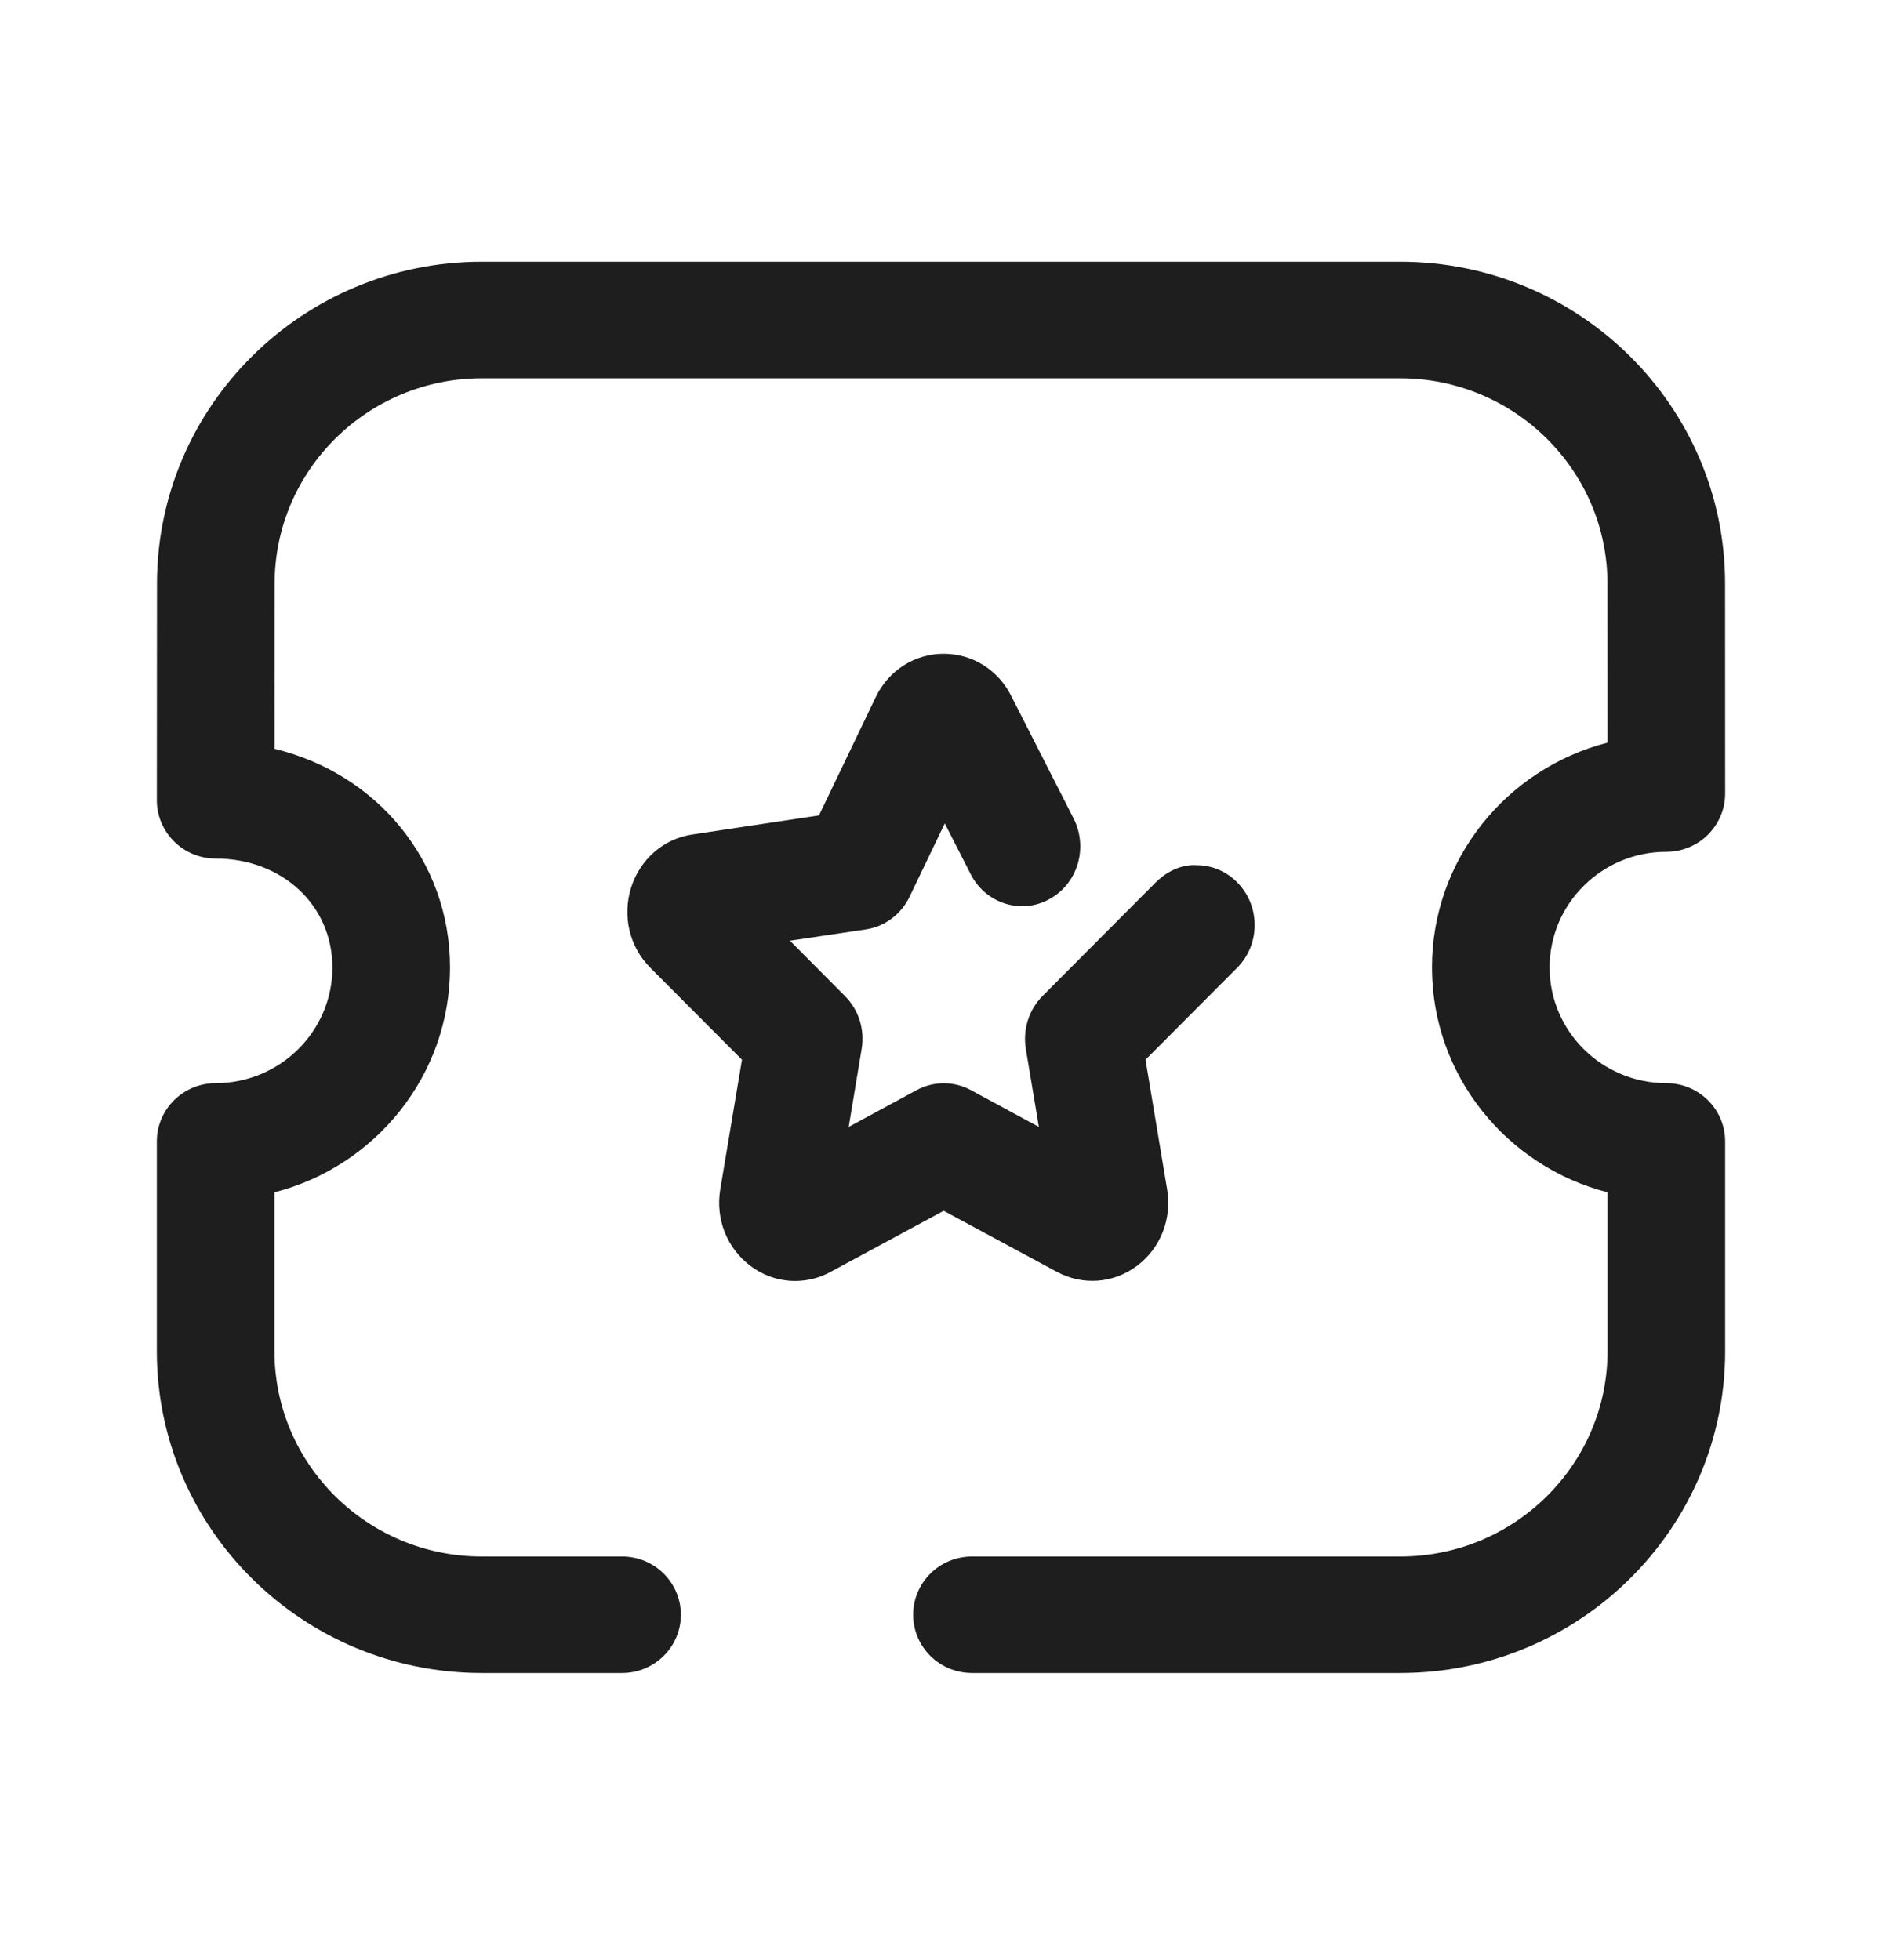 <svg width="24" height="25" viewBox="0 0 24 25" fill="none" xmlns="http://www.w3.org/2000/svg">
    <path fill-rule="evenodd" clip-rule="evenodd" d="M12.395 21.338H17.858C20.142 21.338 22 19.497 22 17.233V14.558C22 14.148 21.664 13.815 21.25 13.815C20.429 13.815 19.761 13.153 19.761 12.339C19.761 11.526 20.429 10.864 21.25 10.864C21.449 10.864 21.64 10.786 21.78 10.646C21.921 10.506 22 10.317 22 10.121L21.999 7.444C21.999 5.179 20.14 3.338 17.856 3.338H6.144C3.86 3.338 2.002 5.179 2.002 7.444L2 10.207C2 10.403 2.079 10.592 2.22 10.732C2.36 10.872 2.551 10.95 2.75 10.95C3.599 10.95 4.239 11.547 4.239 12.339C4.239 13.153 3.571 13.815 2.75 13.815C2.336 13.815 2 14.148 2 14.558V17.233C2 19.497 3.858 21.338 6.143 21.338H7.933C8.347 21.338 8.683 21.005 8.683 20.595C8.683 20.185 8.347 19.852 7.933 19.852H6.143C4.686 19.852 3.5 18.677 3.5 17.233V15.207C4.787 14.877 5.739 13.717 5.739 12.339C5.739 10.977 4.802 9.864 3.501 9.551L3.502 7.444C3.502 6 4.687 4.825 6.144 4.825H17.856C19.313 4.825 20.499 6 20.499 7.444L20.5 9.472C19.213 9.802 18.261 10.962 18.261 12.339C18.261 13.717 19.214 14.877 20.5 15.207V17.233C20.5 18.677 19.315 19.852 17.858 19.852H12.395C11.981 19.852 11.645 20.185 11.645 20.595C11.645 21.005 11.981 21.338 12.395 21.338ZM15.789 11.266C15.928 11.412 16.002 11.604 16 11.808C15.997 12.012 15.918 12.202 15.776 12.344L14.608 13.516L14.884 15.17C14.947 15.547 14.799 15.922 14.498 16.146C14.196 16.371 13.806 16.398 13.477 16.221L12.034 15.443L10.592 16.222C10.453 16.299 10.296 16.338 10.14 16.338C9.935 16.338 9.738 16.271 9.571 16.146C9.271 15.922 9.122 15.547 9.185 15.17L9.462 13.516L8.294 12.344C8.027 12.078 7.934 11.685 8.048 11.32C8.164 10.957 8.464 10.696 8.832 10.643L10.444 10.4L11.166 8.895C11.33 8.552 11.662 8.339 12.033 8.338C12.406 8.338 12.739 8.55 12.904 8.893L13.691 10.439C13.881 10.814 13.742 11.276 13.378 11.47C13.204 11.566 13.004 11.583 12.816 11.524C12.626 11.463 12.471 11.331 12.379 11.15L12.048 10.502L11.6 11.436C11.492 11.661 11.284 11.818 11.042 11.854L10.074 11.998L10.775 12.704C10.95 12.878 11.03 13.13 10.988 13.379L10.823 14.373L11.691 13.903C11.907 13.787 12.165 13.787 12.38 13.903L13.248 14.373L13.082 13.379C13.041 13.13 13.121 12.878 13.295 12.703L14.741 11.252C14.882 11.112 15.072 11.021 15.265 11.035C15.464 11.037 15.65 11.118 15.789 11.266Z" fill="#1E1E1E"/>
</svg>
